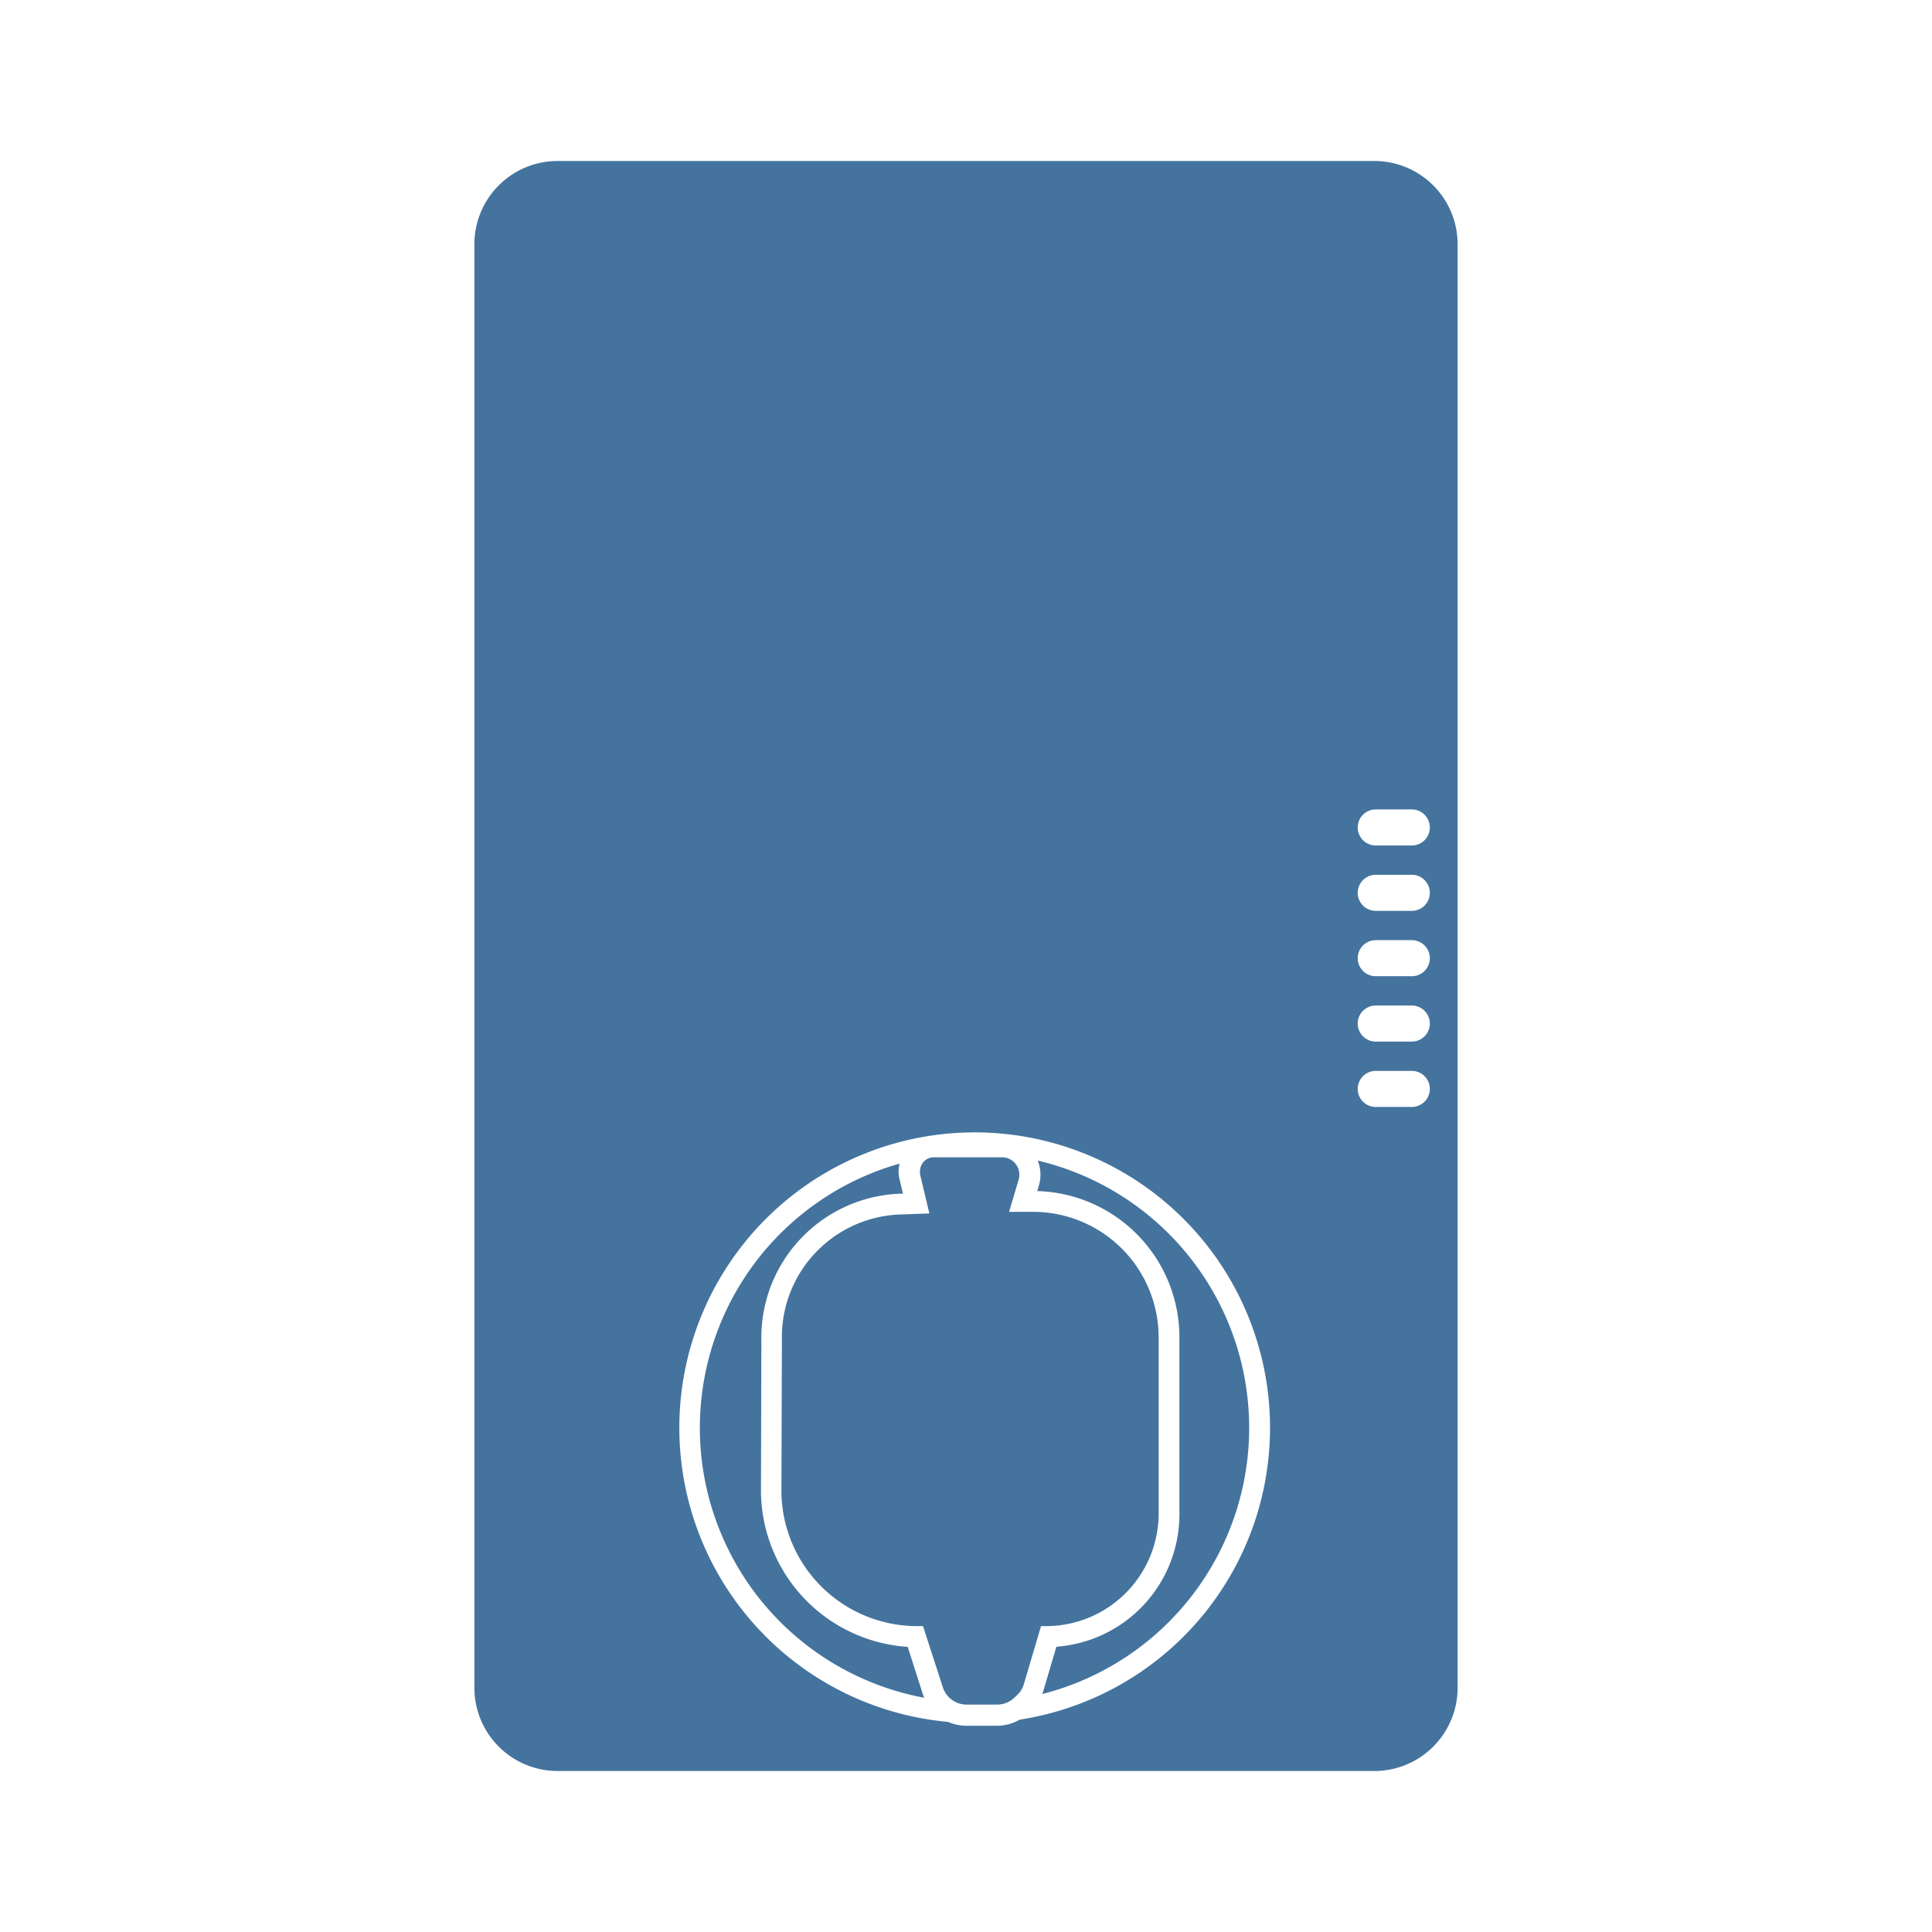 <?xml version="1.0" encoding="UTF-8"?>
<svg width="24px" fill="#44739e" height="24px" viewBox="0 0 24 24" version="1.1" xmlns="http://www.w3.org/2000/svg" xmlns:xlink="http://www.w3.org/1999/xlink">
            <path d="m 14.393,18.812 v -2.2 a 1.56,1.56 0 0 0 -1.558,-1.558 h -0.3 l 0.119,-0.4 A 0.217,0.217 0 0 0 12.509,14.385 0.223,0.223 0 0 0 12.446,14.376 H 11.6 a 0.172,0.172 0 0 0 -0.171,0.171 0.175,0.175 0 0 0 0,0.04 l 0.116,0.487 -0.332,0.012 a 1.523,1.523 0 0 0 -1.5,1.545 v 0.024 l -0.006,1.874 a 1.686,1.686 0 0 0 1.667,1.671 h 0.092 l 0.246,0.76 a 0.311,0.311 0 0 0 0.3,0.215 h 0.375 a 0.309,0.309 0 0 0 0.215,-0.087 l 0.034,-0.032 a 0.3,0.3 0 0 0 0.083,-0.136 l 0.213,-0.72 h 0.095 a 1.4,1.4 0 0 0 1.366,-1.388 z m -1.502,-4.395 a 0.468,0.468 0 0 1 0.014,0.311 l -0.02,0.068 a 1.817,1.817 0 0 1 1.766,1.815 v 2.2 a 1.648,1.648 0 0 1 -1.528,1.645 L 12.962,21 a 0.326,0.326 0 0 1 -0.015,0.044 3.412,3.412 0 0 0 -0.056,-6.627 z m 0,0 v 0 -0.002 z m -1.615,6.041 A 1.951,1.951 0 0 1 9.453,18.534 L 9.458,16.659 A 1.789,1.789 0 0 1 11.2,14.828 h 0.017 l -0.043,-0.18 a 0.42,0.42 0 0 1 0,-0.193 3.411,3.411 0 0 0 0.307,6.635 C 11.475,21.075 11.469,21.061 11.464,21.046 Z M 17.073,2 H 6.927 A 1.034,1.034 0 0 0 5.893,3.034 V 20.966 A 1.034,1.034 0 0 0 6.927,22 h 10.146 a 1.034,1.034 0 0 0 1.034,-1.034 V 3.034 A 1.034,1.034 0 0 0 17.073,2 Z m 0.017,8.055 h 0.448 a 0.224,0.224 0 0 1 0,0.448 H 17.09 a 0.224,0.224 0 0 1 0,-0.448 z m -4.423,11.307 a 0.565,0.565 0 0 1 -0.284,0.076 h -0.375 a 0.568,0.568 0 0 1 -0.23,-0.048 3.669,3.669 0 1 1 0.889,-0.028 z M 17.09,10.867 h 0.448 a 0.224,0.224 0 1 1 0,0.448 H 17.09 a 0.224,0.224 0 0 1 0,-0.448 z m 0.448,1.26 H 17.09 a 0.224,0.224 0 0 1 0,-0.448 h 0.448 a 0.224,0.224 0 0 1 0,0.448 z m 0.224,0.588 a 0.224,0.224 0 0 1 -0.224,0.224 H 17.09 a 0.224,0.224 0 0 1 0,-0.448 h 0.448 a 0.224,0.224 0 0 1 0.224,0.224 z m -0.224,1.036 H 17.09 a 0.224,0.224 0 0 1 0,-0.448 h 0.448 a 0.224,0.224 0 1 1 0,0.448 z"/>

</svg>